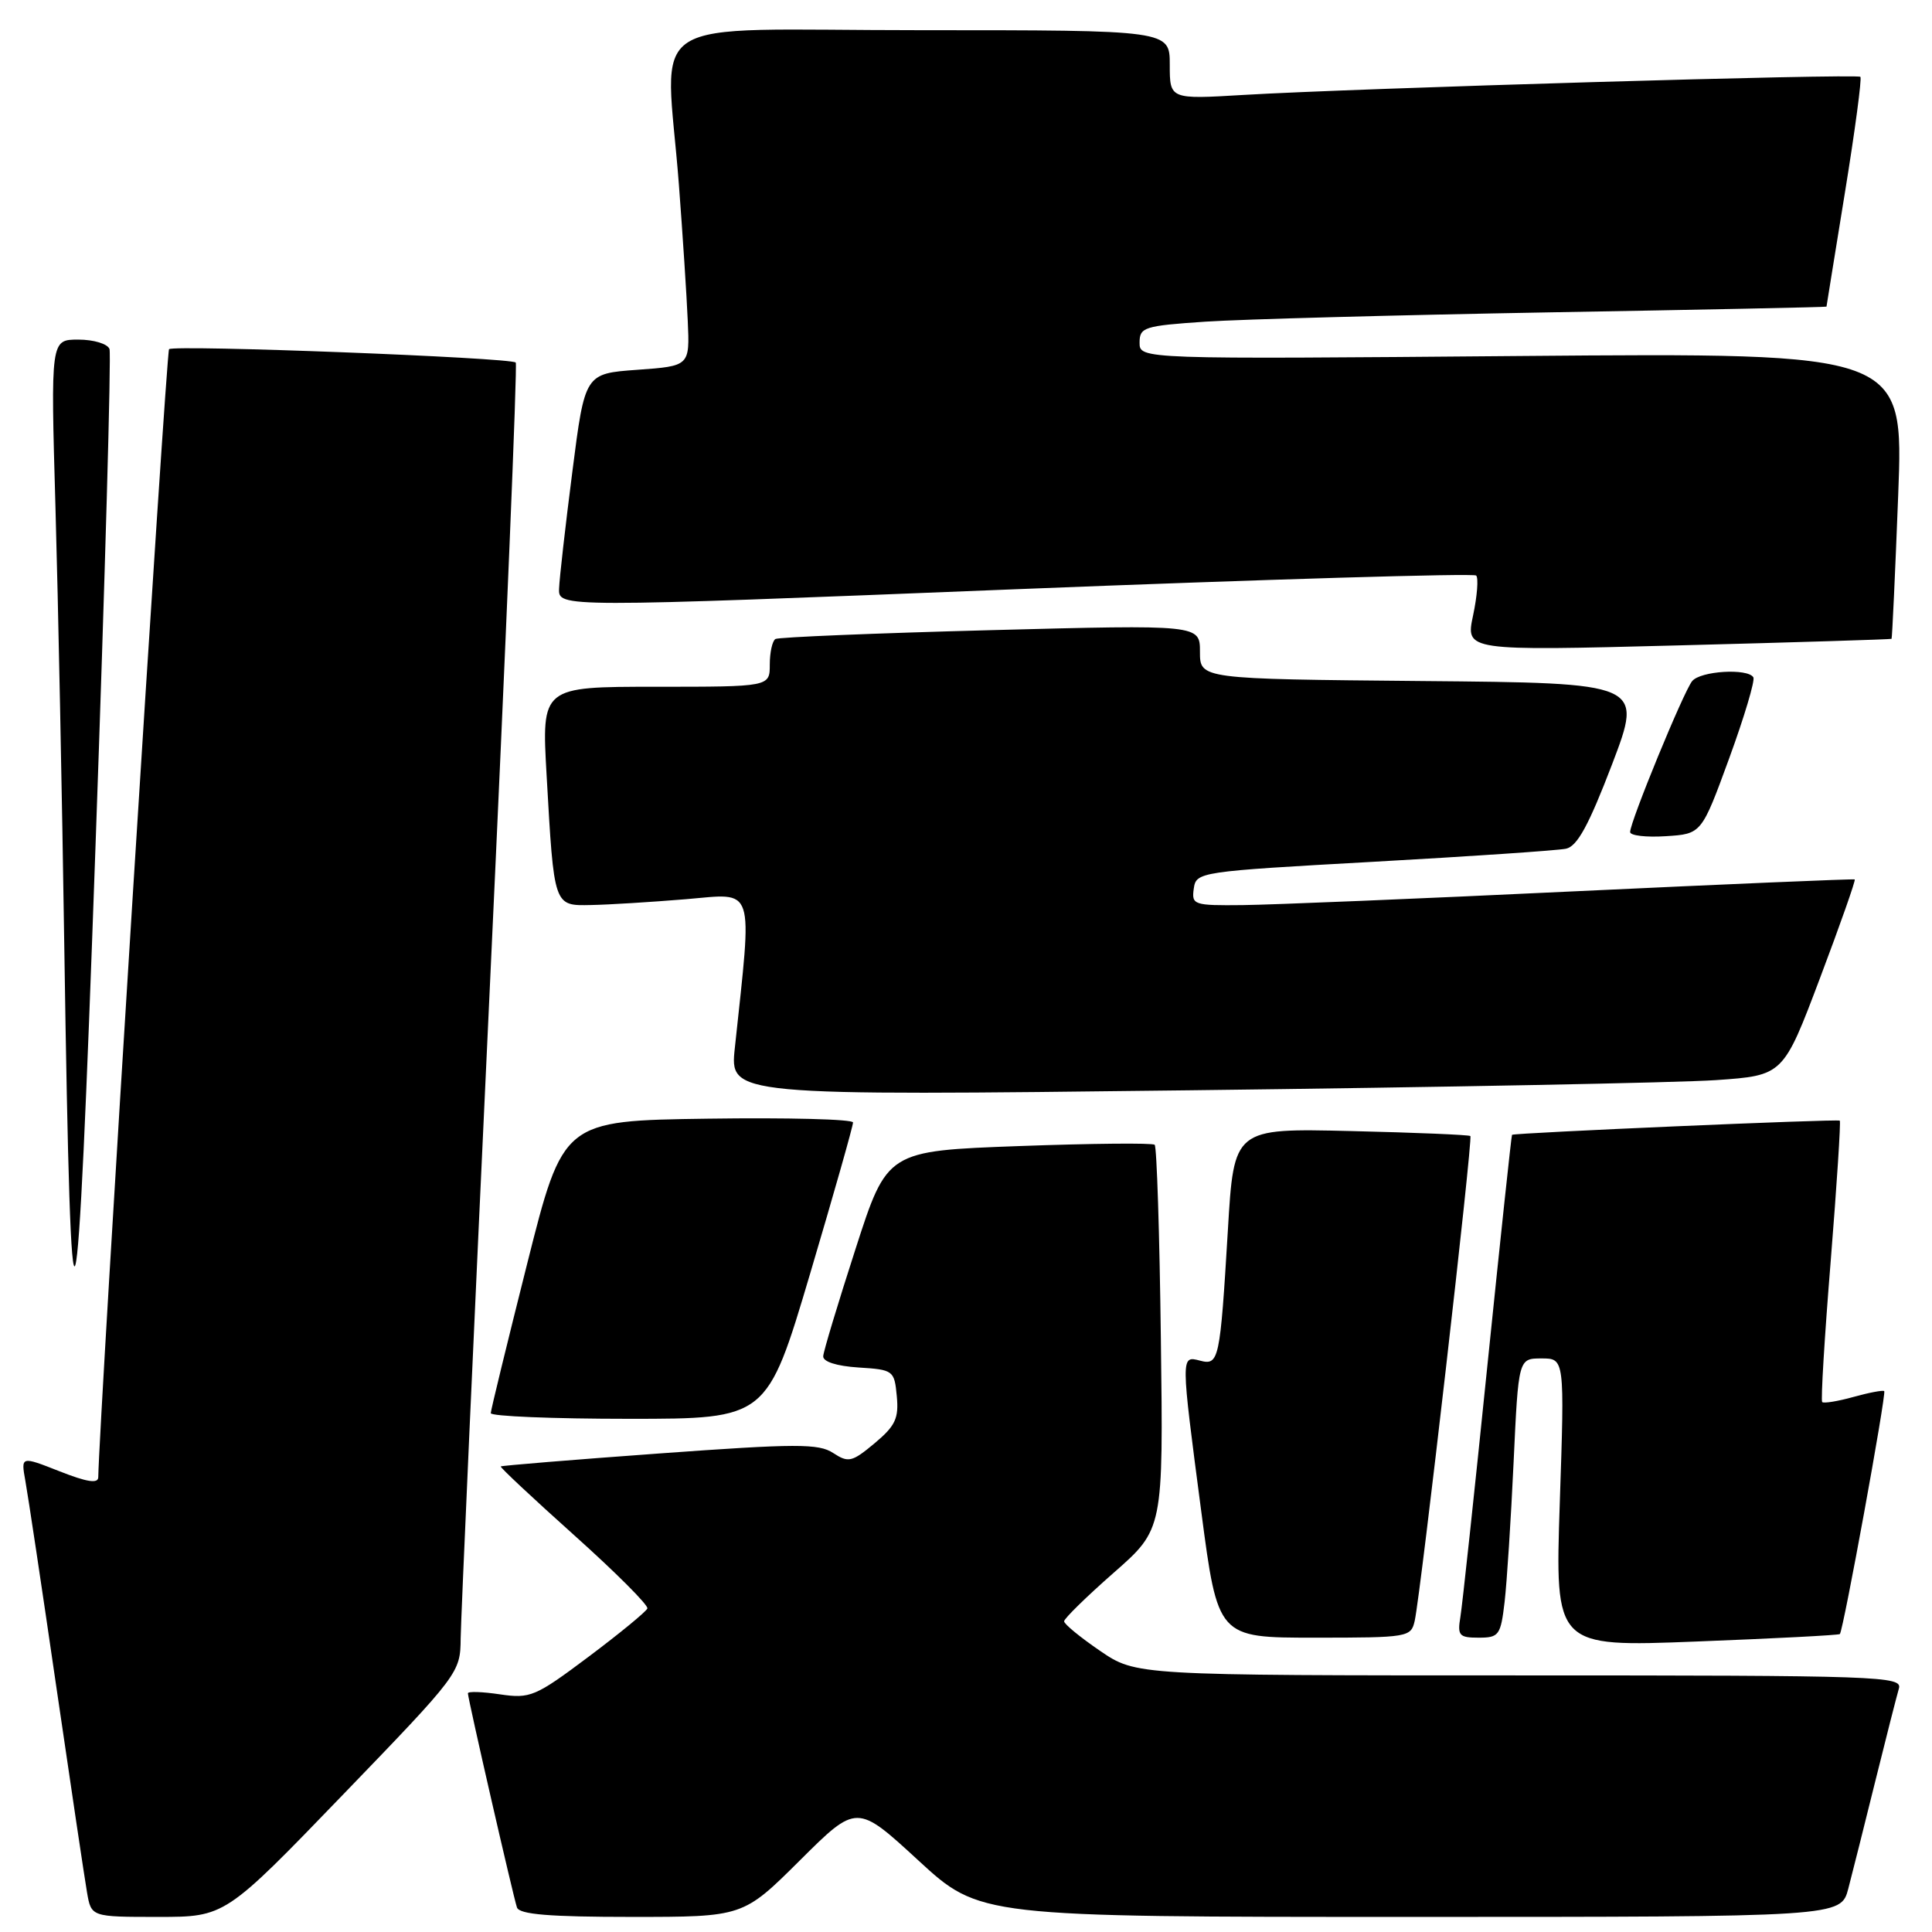 <?xml version="1.0" encoding="UTF-8" standalone="no"?>
<!DOCTYPE svg PUBLIC "-//W3C//DTD SVG 1.1//EN" "http://www.w3.org/Graphics/SVG/1.1/DTD/svg11.dtd" >
<svg xmlns="http://www.w3.org/2000/svg" xmlns:xlink="http://www.w3.org/1999/xlink" version="1.1" viewBox="0 0 256 256">
 <g >
 <path fill="currentColor"
d=" M 45.41 237.84 C 60.86 221.83 61.00 221.64 61.04 217.09 C 61.07 214.57 62.81 175.60 64.92 130.50 C 67.03 85.40 68.57 48.29 68.34 48.04 C 67.74 47.38 23.01 45.66 22.40 46.27 C 22.02 46.65 13.13 188.32 13.02 195.74 C 13.01 196.62 11.53 196.39 7.88 194.95 C 2.77 192.94 2.77 192.94 3.36 196.22 C 3.69 198.02 5.54 210.30 7.46 223.50 C 9.39 236.70 11.22 248.96 11.53 250.75 C 12.09 254.00 12.09 254.00 20.95 254.00 C 29.82 254.00 29.82 254.00 45.41 237.84 Z  M 105.99 246.51 C 113.53 239.01 113.53 239.01 121.68 246.51 C 129.82 254.00 129.82 254.00 186.87 254.00 C 243.92 254.00 243.92 254.00 244.91 250.25 C 245.45 248.19 247.06 241.78 248.49 236.00 C 249.92 230.22 251.33 224.71 251.61 223.75 C 252.11 222.10 249.25 222.00 201.34 222.00 C 150.54 222.00 150.54 222.00 145.77 218.75 C 143.15 216.96 141.00 215.20 141.00 214.83 C 141.00 214.47 143.96 211.57 147.57 208.40 C 154.15 202.63 154.15 202.63 153.82 177.39 C 153.65 163.52 153.28 151.95 153.00 151.69 C 152.72 151.43 144.64 151.51 135.03 151.86 C 117.55 152.50 117.55 152.50 113.36 165.50 C 111.05 172.65 109.12 179.04 109.08 179.70 C 109.03 180.43 110.84 181.01 113.75 181.20 C 118.38 181.49 118.51 181.59 118.83 185.00 C 119.11 187.94 118.64 188.94 115.89 191.24 C 112.89 193.74 112.42 193.85 110.40 192.53 C 108.48 191.27 105.55 191.27 87.38 192.59 C 75.93 193.42 66.47 194.20 66.35 194.31 C 66.24 194.43 70.62 198.53 76.10 203.44 C 81.57 208.34 85.93 212.70 85.78 213.13 C 85.62 213.55 82.12 216.43 78.00 219.52 C 70.93 224.82 70.26 225.10 66.25 224.51 C 63.91 224.16 62.00 224.10 62.00 224.37 C 62.00 225.10 68.01 251.31 68.50 252.75 C 68.82 253.67 72.79 254.00 83.70 254.00 C 98.46 254.00 98.46 254.00 105.99 246.51 Z  M 243.79 216.52 C 244.24 216.11 249.98 184.65 249.67 184.33 C 249.51 184.18 247.68 184.52 245.60 185.10 C 243.52 185.68 241.65 185.98 241.45 185.78 C 241.25 185.59 241.76 177.17 242.58 167.07 C 243.39 156.98 243.93 148.62 243.78 148.49 C 243.51 148.25 200.65 150.11 200.35 150.37 C 200.27 150.44 198.80 164.22 197.08 181.00 C 195.37 197.78 193.76 212.74 193.51 214.25 C 193.10 216.72 193.34 217.00 195.93 217.00 C 198.62 217.00 198.85 216.69 199.37 212.25 C 199.67 209.64 200.21 201.31 200.56 193.75 C 201.20 180.00 201.20 180.00 204.26 180.00 C 207.32 180.00 207.32 180.00 206.68 199.12 C 206.04 218.24 206.04 218.24 224.77 217.51 C 235.07 217.11 243.63 216.67 243.79 216.52 Z  M 187.46 214.75 C 188.28 210.98 195.19 150.85 194.83 150.53 C 194.65 150.37 187.53 150.07 179.00 149.87 C 163.50 149.50 163.50 149.50 162.70 163.00 C 161.66 180.30 161.52 180.95 159.00 180.29 C 156.45 179.62 156.45 179.57 159.17 200.25 C 161.37 217.00 161.37 217.00 174.17 217.00 C 186.62 217.00 186.97 216.94 187.46 214.75 Z  M 107.35 168.75 C 110.49 158.16 113.05 149.15 113.03 148.73 C 113.02 148.30 104.37 148.08 93.81 148.23 C 74.62 148.50 74.62 148.50 69.84 167.50 C 67.21 177.95 65.04 186.84 65.03 187.25 C 65.01 187.66 73.24 188.00 83.32 188.00 C 101.63 188.00 101.63 188.00 107.35 168.75 Z  M 14.51 46.25 C 14.26 45.56 12.42 45.00 10.38 45.00 C 6.71 45.00 6.71 45.00 7.35 67.25 C 7.70 79.49 8.23 105.70 8.52 125.50 C 9.41 185.11 10.16 182.70 12.66 112.00 C 13.92 76.52 14.75 46.94 14.51 46.25 Z  M 227.39 143.12 C 236.29 142.50 236.29 142.50 241.16 129.60 C 243.84 122.50 245.91 116.62 245.76 116.53 C 245.62 116.44 228.85 117.15 208.50 118.11 C 188.15 119.08 168.43 119.89 164.68 119.93 C 158.16 120.00 157.88 119.90 158.18 117.75 C 158.50 115.53 158.84 115.48 182.00 114.19 C 194.93 113.47 206.40 112.69 207.50 112.46 C 209.00 112.14 210.52 109.35 213.61 101.27 C 217.71 90.50 217.71 90.50 188.36 90.24 C 159.00 89.97 159.00 89.97 159.00 86.37 C 159.00 82.77 159.00 82.77 131.25 83.50 C 115.99 83.90 103.16 84.43 102.75 84.67 C 102.34 84.92 102.00 86.44 102.00 88.06 C 102.00 91.00 102.00 91.00 86.88 91.00 C 71.76 91.00 71.76 91.00 72.43 102.75 C 73.42 120.22 73.35 120.02 78.33 119.92 C 80.62 119.88 86.27 119.53 90.88 119.15 C 100.17 118.37 99.70 116.95 97.37 138.85 C 96.69 145.20 96.69 145.20 157.60 144.47 C 191.09 144.07 222.50 143.46 227.39 143.12 Z  M 229.12 100.50 C 231.13 95.00 232.57 90.16 232.33 89.75 C 231.59 88.52 225.32 88.90 224.22 90.25 C 223.09 91.63 216.00 108.88 216.00 110.25 C 216.00 110.72 218.13 110.97 220.73 110.80 C 225.46 110.50 225.46 110.50 229.12 100.50 Z  M 250.64 84.65 C 250.72 84.57 251.12 76.01 251.52 65.62 C 252.25 46.75 252.25 46.75 201.63 47.17 C 151.00 47.60 151.00 47.60 151.00 45.40 C 151.00 43.36 151.59 43.17 159.75 42.62 C 164.56 42.30 185.04 41.75 205.25 41.39 C 225.46 41.04 242.01 40.70 242.02 40.63 C 242.02 40.56 243.13 33.76 244.46 25.53 C 245.80 17.30 246.72 10.39 246.51 10.18 C 246.07 9.74 179.66 11.69 164.75 12.58 C 155.00 13.16 155.00 13.16 155.00 8.58 C 155.00 4.00 155.00 4.00 122.00 4.00 C 84.22 4.00 88.20 1.45 89.96 24.50 C 90.46 31.10 90.99 39.20 91.13 42.50 C 91.40 48.50 91.40 48.50 84.45 49.00 C 77.50 49.50 77.50 49.50 75.84 62.50 C 74.92 69.65 74.13 76.62 74.08 78.00 C 74.00 80.50 74.00 80.50 134.50 78.08 C 167.78 76.76 195.27 75.94 195.60 76.26 C 195.92 76.59 195.74 78.97 195.19 81.55 C 194.19 86.25 194.19 86.25 222.34 85.52 C 237.83 85.12 250.56 84.72 250.64 84.65 Z "/>
</g>
</svg>